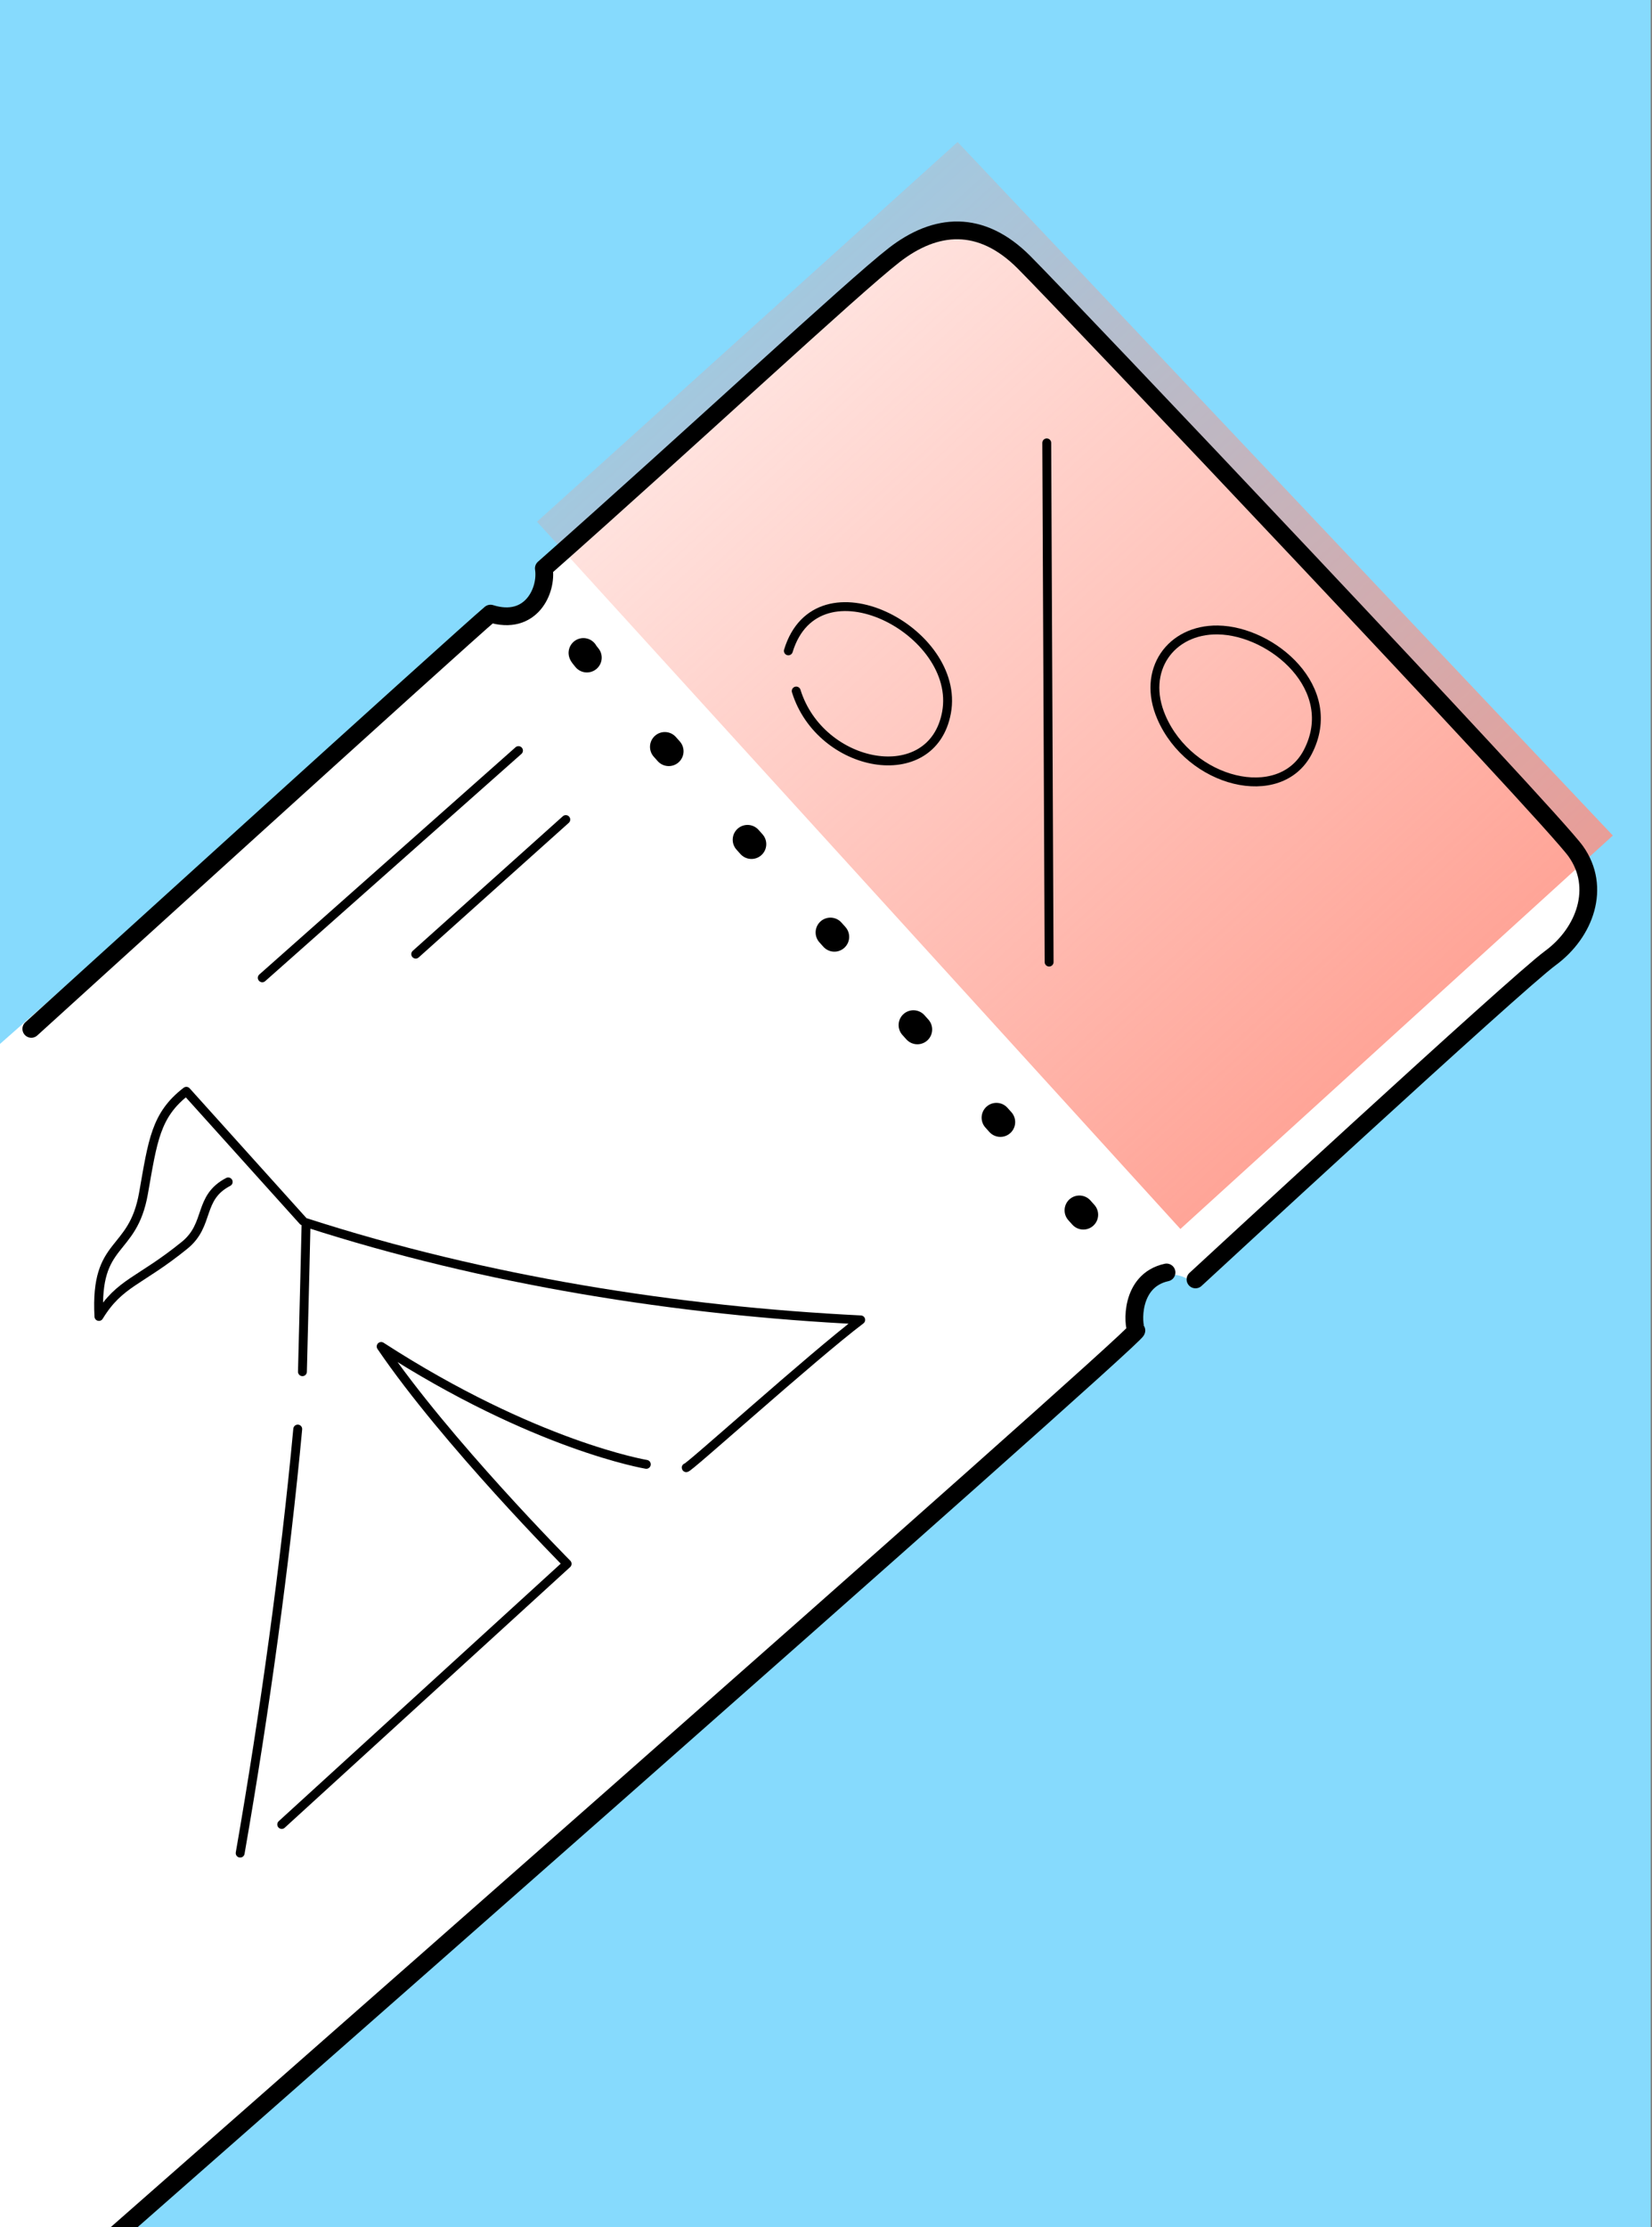 <svg width="279" height="376" viewBox="0 0 279 376" fill="none" xmlns="http://www.w3.org/2000/svg">
<rect x="0" y="0" width="279" height="376" fill="#808080" stroke="none"/>
<g clip-path="url(#clip0_5344_17032)">
<rect width="278.769" height="376" fill="#86DAFD"/>
<path d="M-5.094 180.736C-5.094 180.736 77.441 108.009 81.897 103.932C89.667 106.352 92.214 99.346 92.214 96.547C102.786 86.483 142.525 51.585 149.657 44.961C156.792 38.337 165.707 37.065 171.438 43.052C177.169 49.036 258.814 135.774 264.29 141.761C269.765 147.747 269.895 154.498 262.889 160.74C255.883 166.979 205.954 211.688 201.88 216.782C195.767 211.941 190.162 219.073 192.201 224.933C181.629 233.722 18.086 380.45 18.086 380.45H-5.86L-5.094 180.736Z" fill="white"/>
<path d="M199.352 207.488L90.691 88.081L161.726 23.979L272.387 141.062L199.352 207.488Z" fill="url(#paint0_linear_5344_17032)"/>
<path d="M5.288 173.703C5.288 173.703 77.941 107.709 82.838 103.597C89.691 105.75 92.434 99.678 91.847 95.959C117.303 73.437 143.938 48.566 150.988 43.084C158.038 37.6 165.675 37.012 172.922 44.259C180.166 51.503 261.828 137.672 266.138 143.741C270.447 149.812 267.703 157.45 261.828 161.759C255.953 166.066 201.903 216.003 201.903 216.003" stroke="black" stroke-width="3" stroke-linecap="round" stroke-linejoin="round"/>
<path d="M197.01 214.828C190.741 216.2 191.328 223.837 191.916 224.622C192.503 225.403 15.232 381.051 15.232 381.051" stroke="black" stroke-width="3" stroke-linecap="round" stroke-linejoin="round"/>
<path d="M98.527 110.227C97.986 110.682 186.837 209.2 186.866 209.506" stroke="black" stroke-width="5" stroke-linecap="round" stroke-linejoin="round" stroke-dasharray="1 20"/>
<path d="M40.561 312.859C44.7 289.112 48.172 263.926 50.284 241.266" stroke="black" stroke-width="1.5" stroke-linecap="round" stroke-linejoin="round"/>
<path d="M51.077 231.584C51.374 220.483 51.694 206.421 51.694 206.421C81.977 216.206 114.571 221.314 145.362 222.833C137.243 228.966 115.861 248.28 115.887 247.778" stroke="black" stroke-width="1.5" stroke-linecap="round" stroke-linejoin="round"/>
<path d="M47.579 308.021L95.78 264.017C95.78 264.017 75.256 243.337 64.372 227.322C90.337 244.115 109.152 247.223 109.152 247.223" stroke="black" stroke-width="1.5" stroke-linecap="round" stroke-linejoin="round"/>
<path d="M51.171 206.124L31.47 184.24C26.291 188.223 25.806 192.544 24.237 201.451C22.396 211.923 16.009 209.126 16.706 222.254C20.242 216.479 23.565 216.42 31.188 210.228C35.511 206.712 33.391 202.226 38.54 199.541" stroke="black" stroke-width="1.5" stroke-linecap="round" stroke-linejoin="round"/>
<path d="M44.294 165.082L87.564 126.721" stroke="black" stroke-width="1.5" stroke-linecap="round" stroke-linejoin="round"/>
<path d="M95.554 138.365L70.21 161.084" stroke="black" stroke-width="1.5" stroke-linecap="round" stroke-linejoin="round"/>
<path d="M177.181 162.426L176.782 74.771" stroke="black" stroke-width="1.5" stroke-linecap="round" stroke-linejoin="round"/>
<path d="M134.47 116.666C138.55 129.782 157.435 133.313 159.85 120.314C162.405 106.552 138.033 93.874 133.142 109.883" stroke="black" stroke-width="1.5" stroke-linecap="round" stroke-linejoin="round"/>
<path d="M196.143 121.098C200.931 132.185 216.147 136.015 220.862 126.968C226.434 116.275 214.852 106.487 205.669 106.355C197.708 106.241 192.721 113.176 196.143 121.098Z" stroke="black" stroke-width="1.5" stroke-linecap="round" stroke-linejoin="round"/>
</g>
<defs>
<linearGradient id="paint0_linear_5344_17032" x1="262.987" y1="220.559" x2="73.239" y2="14.153" gradientUnits="userSpaceOnUse">
<stop stop-color="#FF9080"/>
<stop offset="1" stop-color="#FF9080" stop-opacity="0"/>
<stop offset="1" stop-color="#FF9080" stop-opacity="0.655"/>
</linearGradient>
<clipPath id="clip0_5344_17032">
<rect width="278.769" height="376" fill="white"/>
</clipPath>
</defs>
</svg>
